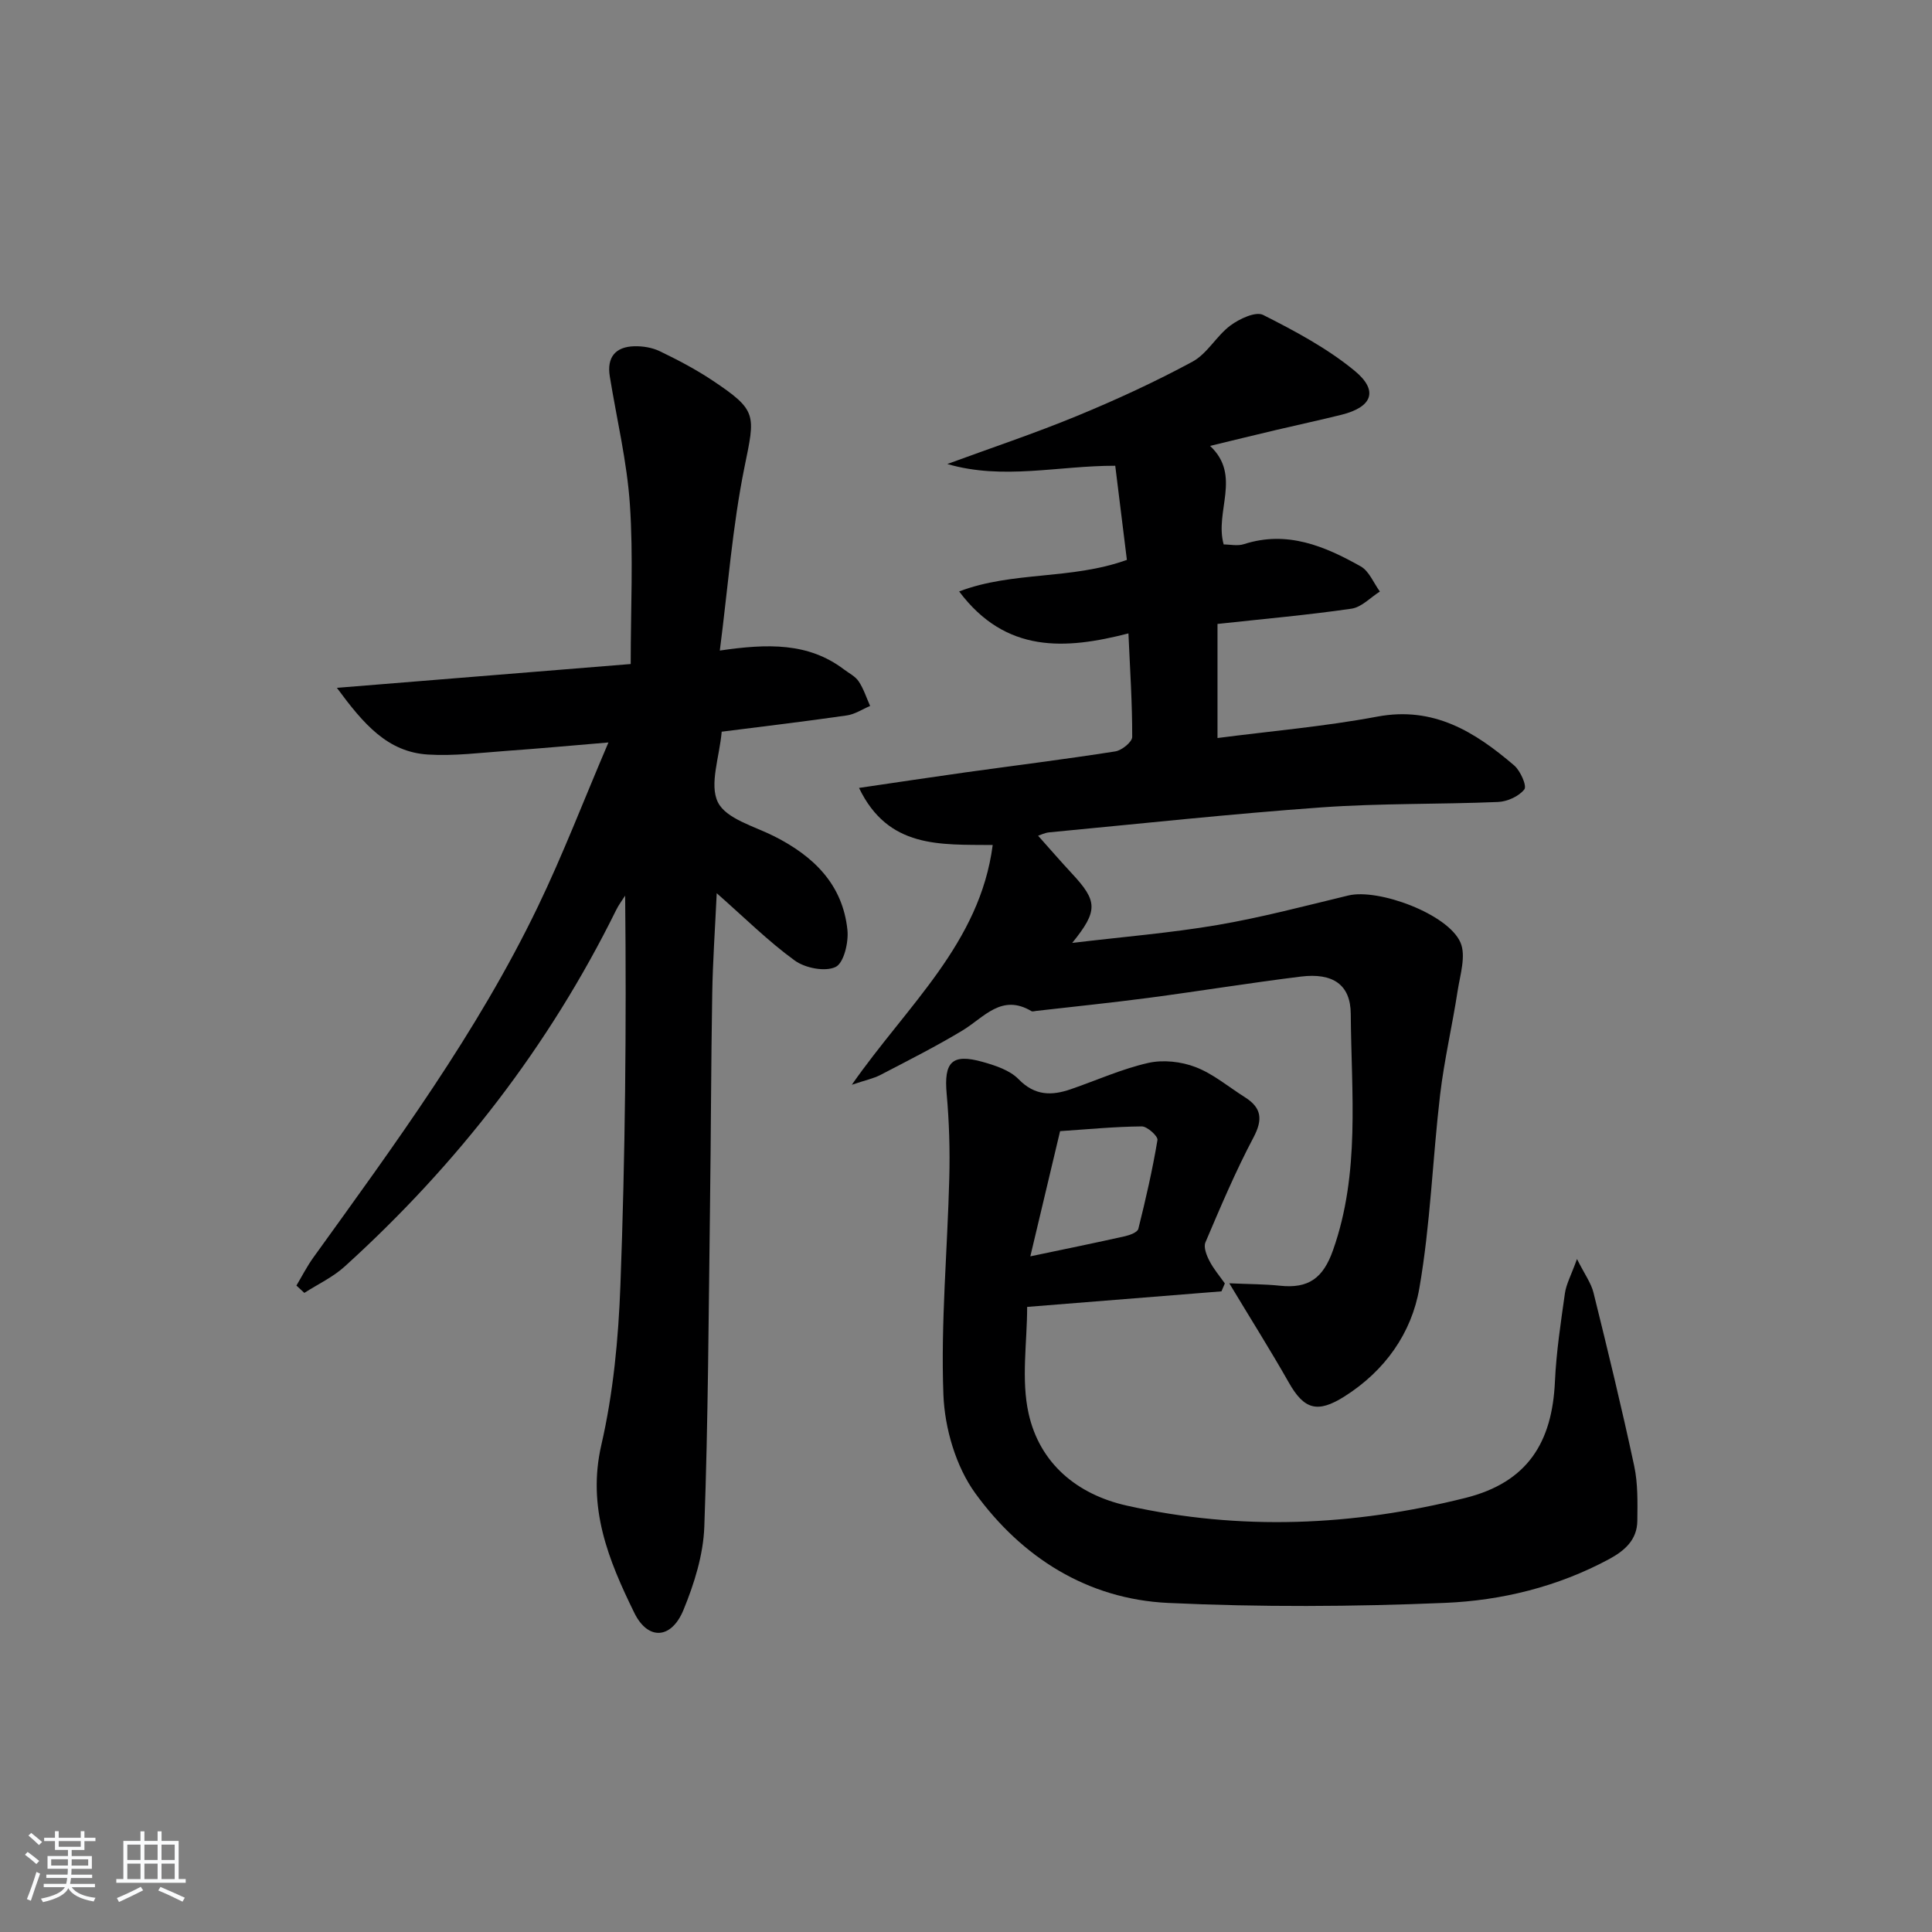 <svg enable-background="new 0 0 400 400" viewBox="0 0 400 400" xmlns="http://www.w3.org/2000/svg"><rect x="0" y="0" width="400" height="400" fill="#808080" stroke="none"/><path d="m5.17 384 .55-.58c.85.61 1.65 1.24 2.4 1.87l-.59.64c-.83-.73-1.62-1.38-2.36-1.93m1.22 9.53-.82-.34c.71-1.76 1.37-3.64 1.98-5.63.24.13.5.25.76.36-.6 1.67-1.24 3.54-1.92 5.61m-.5-13.5.57-.54c.56.44 1.31 1.06 2.26 1.87l-.65.64c-.67-.66-1.4-1.32-2.18-1.97m3.25.46h2.24v-1.36h.77v1.36h4.57v-1.36h.76v1.36h2.28v.69h-2.28v1.84h-2.64v1.26h4.18v2.64h-4.21c0 .45-.02.86-.05 1.21h4.32v.69h-4.38c-.04.34-.1.75-.19 1.22h5.15v.69h-4.82c.87 1.19 2.51 1.92 4.93 2.19-.17.31-.3.57-.37.76-2.77-.49-4.52-1.41-5.26-2.76-.56 1.26-2.3 2.23-5.24 2.9-.12-.24-.26-.48-.43-.72 2.73-.55 4.38-1.34 4.96-2.38h-4.38v-.69h4.65c.1-.38.17-.79.21-1.22h-4.32v-.69h4.4c.03-.34.05-.75.05-1.21h-4.2v-2.64h4.23v-1.26h-2.69v-1.84h-2.24zm1.46 4.46v1.29h3.45c.01-.4.02-.57.01-.53v-.32-.45h-3.46zm1.55-2.59h4.57v-1.19h-4.57zm6.11 2.59h-3.42v.77c-.01.19-.01.37-.02.53h3.44z" fill="#fafbfc"/><path d="m32.63 379.16h.82v1.98h3.54v7.89h1.46v.78h-14.37v-.78h1.46v-7.89h3.54v-1.98h.82v1.98h2.73zm-3.49 11.48.5.73c-1.61.82-3.28 1.63-5 2.42-.13-.27-.28-.55-.44-.82 1.75-.73 3.4-1.5 4.94-2.33m-2.78-5.55h2.73v-3.18h-2.73zm0 3.95h2.73v-3.2h-2.73zm3.54-3.95h2.73v-3.18h-2.73zm0 3.95h2.73v-3.2h-2.73zm7.89 4.68c-1.84-.92-3.51-1.7-5.02-2.32l.45-.73c1.89.8 3.57 1.55 5.04 2.23zm-1.62-11.81h-2.73v3.18h2.73zm-2.73 7.13h2.73v-3.2h-2.73z" fill="#fafbfc"/><g fill="#000001"><path d="m254.51 265.69c4.18.19 7.33.17 10.44.5 6 .65 8.99-1.58 11.03-7.33 5.67-16.01 3.79-32.56 3.68-48.96-.04-6.03-3.69-8.53-10.32-7.71-10.54 1.3-21.04 3.02-31.57 4.41-7.73 1.02-15.5 1.81-23.25 2.7-.33.04-.75.18-.98.04-6.17-3.67-9.78 1.28-14.22 3.98-5.53 3.34-11.32 6.25-17.05 9.24-1.38.72-2.97 1.04-5.91 2.03 11.5-16.49 26.51-29.27 29.17-49.64-10.92-.11-21.63.75-27.68-11.82 7.99-1.17 14.98-2.23 21.98-3.21 10.36-1.44 20.74-2.73 31.08-4.35 1.34-.21 3.49-1.95 3.5-2.98.02-6.93-.44-13.85-.78-21.45-13.06 3.36-25.4 4.18-35.05-8.69 11.13-4.23 23.12-2.36 34.73-6.53-.77-6.23-1.58-12.73-2.41-19.49-11.77-.03-23.19 3.01-34.77-.36 8.97-3.3 18.06-6.33 26.89-9.97 8.12-3.35 16.14-7.04 23.87-11.22 3.06-1.65 4.96-5.33 7.84-7.48 1.87-1.39 5.23-2.97 6.78-2.2 6.59 3.33 13.26 6.89 18.93 11.55 5.04 4.14 3.67 7.53-2.69 9.12-4.51 1.12-9.05 2.09-13.57 3.16-4.36 1.03-8.7 2.09-13.65 3.29 6.6 6.17.89 13.56 2.82 20.4 1.3 0 2.88.37 4.19-.06 8.93-2.88 16.71.4 24.19 4.61 1.74.98 2.66 3.43 3.96 5.2-1.95 1.23-3.79 3.25-5.88 3.55-9.01 1.31-18.1 2.11-27.74 3.16v23.62c11.09-1.44 22.19-2.39 33.07-4.43 11.69-2.2 20.25 3.17 28.36 10.11 1.29 1.11 2.66 4.23 2.1 4.95-1.12 1.44-3.52 2.53-5.44 2.61-12.13.51-24.31.25-36.41 1.11-18.87 1.35-37.69 3.39-56.53 5.18-.91.09-1.79.54-2.29.7 2.34 2.62 4.61 5.25 6.97 7.79 5.36 5.75 5.5 7.72.09 14.4 10.58-1.27 20.4-2.06 30.08-3.71 9.11-1.56 18.09-3.94 27.09-6.11 6.23-1.5 20.64 3.82 23.21 9.73 1.2 2.75-.07 6.7-.59 10.06-1.1 7.17-2.77 14.27-3.62 21.46-1.57 13.34-2 26.86-4.3 40.07-1.62 9.32-7.13 17.09-15.47 22.38-5.62 3.56-8.4 2.75-11.59-2.92-3.74-6.59-7.79-13.01-12.29-20.49z"/><path d="m149.42 151.49c-.46 5.27-2.6 10.91-.79 14.6 1.69 3.44 7.51 4.96 11.66 7.05 8.14 4.11 14.18 9.95 15.16 19.39.27 2.58-.75 6.86-2.45 7.67-2.18 1.04-6.3.23-8.45-1.33-5.49-3.98-10.35-8.83-16.16-13.94-.35 7.47-.82 14.14-.93 20.81-.25 14.65-.26 29.31-.46 43.97-.29 22.14-.38 44.28-1.18 66.4-.21 5.8-2.08 11.78-4.32 17.22-2.5 6.07-7.35 6.34-10.17.6-5.33-10.87-9.82-21.79-6.83-34.77 2.48-10.77 3.54-22.01 3.95-33.09 1-26.77 1.26-53.58.98-80.64-.63.99-1.35 1.93-1.86 2.98-13.94 28.25-32.91 52.69-56.21 73.81-2.43 2.21-5.55 3.66-8.35 5.46-.55-.51-1.09-1.02-1.64-1.52 1.16-1.94 2.19-3.98 3.51-5.81 16.81-23.35 33.91-46.55 46.46-72.6 5.17-10.72 9.44-21.88 14.63-34.03-7.92.66-14.44 1.27-20.97 1.73-5.46.39-10.97 1.11-16.4.77-8.39-.53-13.32-6.31-18.85-13.81 21.23-1.72 40.98-3.32 60.83-4.93 0-11.51.56-22.33-.17-33.05-.6-8.89-2.73-17.67-4.16-26.51-.64-3.94 1.16-6.13 5.07-6.23 1.76-.05 3.71.27 5.29 1.03 3.73 1.8 7.43 3.74 10.87 6.03 9.39 6.27 8.88 7.06 6.65 18-2.49 12.27-3.41 24.86-5.1 37.94 9.96-1.46 18.34-1.66 25.68 3.89 1.06.8 2.37 1.44 3.07 2.49 1.03 1.54 1.6 3.38 2.37 5.09-1.6.67-3.14 1.72-4.81 1.96-8.52 1.23-17.08 2.25-25.92 3.37z"/><path d="m252.89 267.36c-13.35 1.07-26.71 2.13-40.23 3.22 0 7.36-1.27 15.03.3 22.07 2.3 10.32 10.01 16.77 20.37 19.08 23.45 5.23 46.76 4.24 70.06-1.6 12.95-3.24 17.97-11.58 18.54-24.06.28-6.13 1.21-12.23 2.07-18.31.27-1.9 1.27-3.69 2.5-7.09 1.58 3.16 2.93 4.97 3.42 6.98 2.95 11.91 5.85 23.84 8.42 35.84.79 3.68.69 7.59.65 11.39-.04 3.92-2.61 6.18-5.88 7.94-10.61 5.7-22.2 8.55-33.96 9.04-19.07.8-38.24.9-57.31.01-16.7-.79-30.27-9.43-39.9-22.68-4.04-5.56-6.36-13.5-6.62-20.46-.56-14.91.84-29.89 1.22-44.84.15-5.79-.02-11.62-.54-17.39-.6-6.59 1.06-8.43 7.39-6.66 2.66.74 5.68 1.73 7.5 3.6 3.36 3.45 6.84 3.44 10.81 2.07 5.34-1.84 10.55-4.2 16.02-5.44 3.08-.7 6.83-.29 9.81.86 3.66 1.4 6.82 4.1 10.2 6.23 3.46 2.18 3.78 4.58 1.79 8.34-3.72 7.03-6.83 14.39-9.95 21.72-.43 1 .24 2.7.84 3.85.85 1.66 2.1 3.11 3.18 4.65-.23.54-.47 1.09-.7 1.64zm-39.57-7.25c7.4-1.55 13.53-2.8 19.63-4.17 1.01-.23 2.56-.82 2.73-1.52 1.52-6.08 2.93-12.21 3.96-18.39.13-.79-2.12-2.83-3.25-2.82-5.6.05-11.19.6-16.91.98-2.07 8.7-4.03 16.93-6.16 25.92z"/></g></svg>
